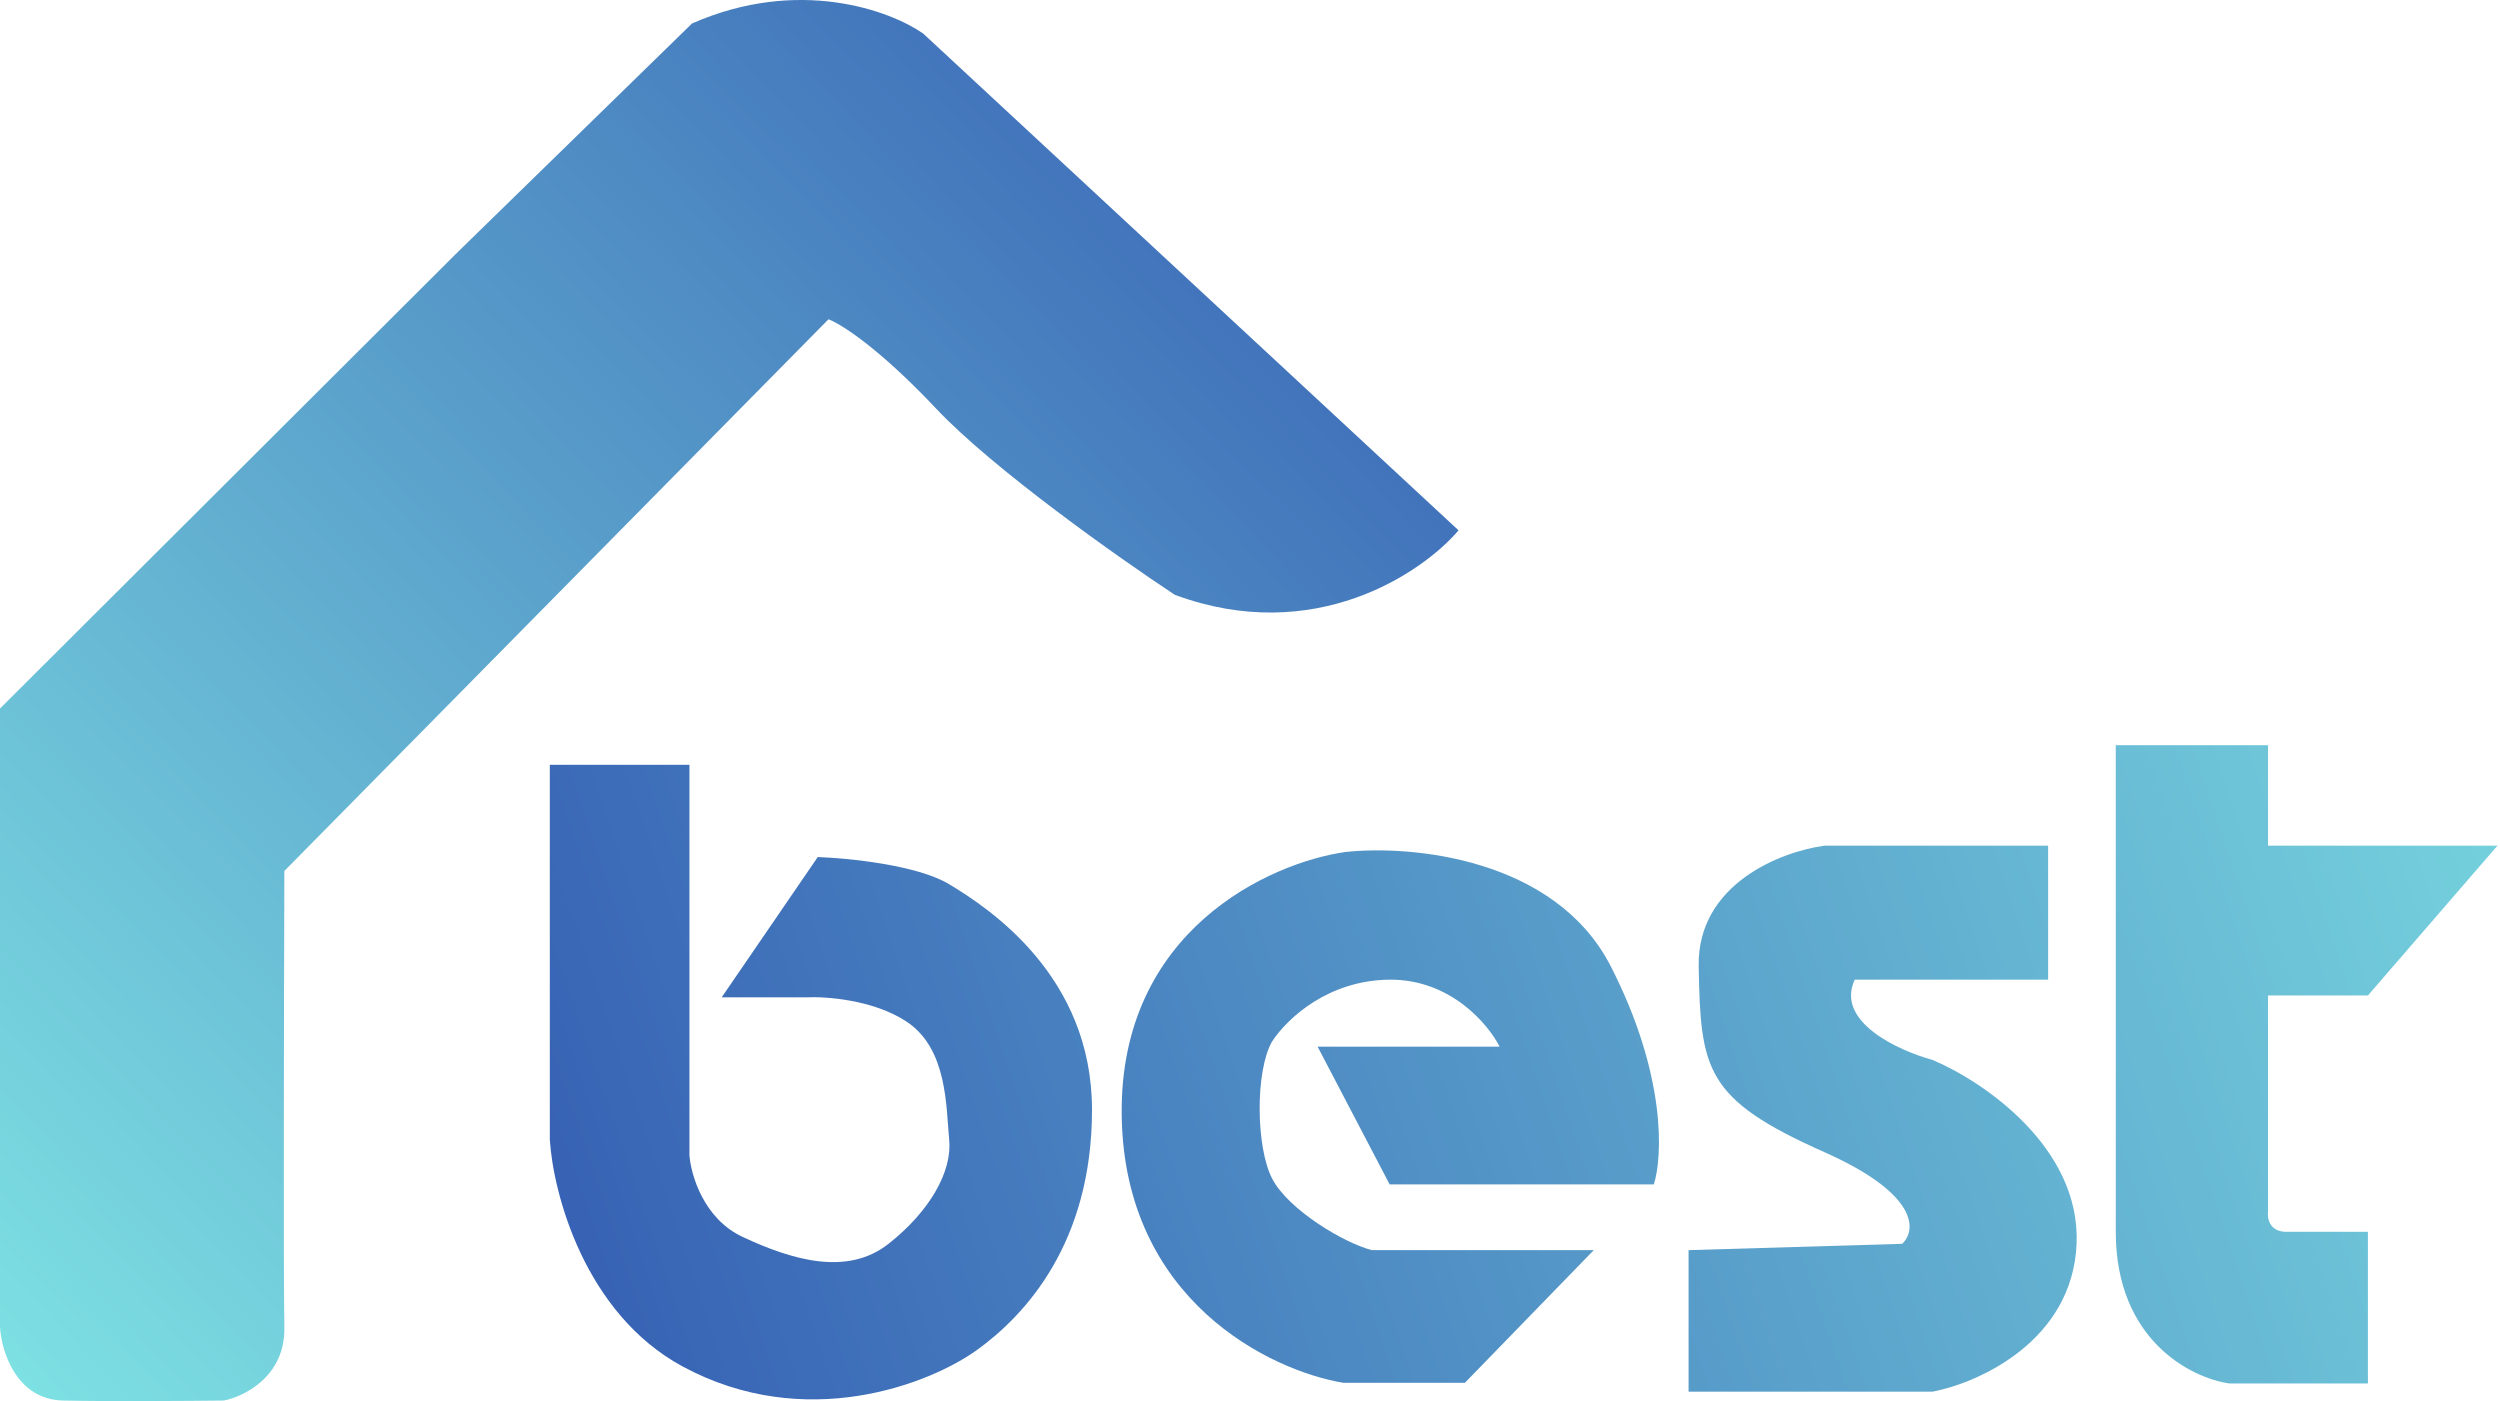 <svg width="91" height="51" viewBox="0 0 91 51" fill="none" xmlns="http://www.w3.org/2000/svg">
<path d="M0 48.311V25.791L16.677 9.16L25.188 0.856C29.071 -0.855 32.419 0.389 33.607 1.224L53.091 19.305C51.756 20.869 47.823 23.528 42.762 21.651C40.73 20.309 36.147 17.073 34.067 14.865C31.988 12.657 30.594 11.783 30.157 11.622L10.351 31.703C10.336 36.495 10.315 46.526 10.351 48.311C10.388 50.096 8.894 50.834 8.143 50.98C6.909 50.995 4.012 51.017 2.3 50.98C0.589 50.943 0.054 49.185 0 48.311Z" fill="url(#paint0_linear)"/>
<path d="M82.557 27.125H77.014V44.838C77.014 48.794 79.774 50.167 81.154 50.358H86.192V44.838H83.224C82.599 44.838 82.519 44.332 82.557 44.079V36.235H86.192L90.907 30.783H82.557V27.125Z" fill="url(#paint1_linear)"/>
<path d="M25.096 27.839H20.013V41.479C20.135 43.427 21.273 47.805 24.843 49.737C29.306 52.153 33.837 50.381 35.562 49.139C37.288 47.897 39.749 45.275 39.749 40.398C39.749 35.522 36 33.06 34.55 32.186C33.391 31.487 30.878 31.235 29.766 31.197L26.269 36.304H29.329C30.042 36.265 31.772 36.386 32.986 37.178C34.504 38.167 34.435 40.329 34.55 41.479C34.665 42.629 33.86 44.079 32.342 45.275C30.824 46.471 28.8 45.85 27.028 45.022C25.611 44.359 25.15 42.767 25.096 42.054V27.839Z" fill="url(#paint2_linear)"/>
<path d="M54.586 38.098H47.961L50.583 43.112H60.199C60.521 42.116 60.659 39.133 58.634 35.176C56.61 31.22 51.35 30.752 48.973 31.013C46.221 31.404 40.738 33.87 40.83 40.605C40.922 47.34 46.251 49.898 48.904 50.335H53.321L58.013 45.505H49.939C48.95 45.259 46.894 44.041 46.305 42.9C45.716 41.759 45.684 38.99 46.305 37.908C46.88 37.034 48.375 35.678 50.583 35.66C52.792 35.641 54.172 37.277 54.586 38.098Z" fill="url(#paint3_linear)"/>
<path d="M66.409 30.783H74.552V35.66H67.513C66.796 37.187 69.101 38.243 70.343 38.581C72.152 39.34 75.735 41.742 75.588 45.275C75.44 48.808 72.03 50.335 70.343 50.657H61.464V45.505L69.239 45.275C69.745 44.807 69.887 43.485 66.409 41.939C62.062 40.007 61.901 38.949 61.832 35.176C61.777 32.158 64.861 30.99 66.409 30.783Z" fill="url(#paint4_linear)"/>
<defs>
<linearGradient id="paint0_linear" x1="-6.92223e-07" y1="51" x2="53" y2="-1.95017e-06" gradientUnits="userSpaceOnUse">
<stop stop-color="#7EE2E3"/>
<stop offset="1" stop-color="#345BB2"/>
</linearGradient>
<linearGradient id="paint1_linear" x1="20" y1="51" x2="91" y2="27" gradientUnits="userSpaceOnUse">
<stop stop-color="#355EB3"/>
<stop offset="1" stop-color="#75D2DD"/>
</linearGradient>
<linearGradient id="paint2_linear" x1="20" y1="51" x2="91" y2="27" gradientUnits="userSpaceOnUse">
<stop stop-color="#355EB3"/>
<stop offset="1" stop-color="#75D2DD"/>
</linearGradient>
<linearGradient id="paint3_linear" x1="20" y1="51" x2="91" y2="27" gradientUnits="userSpaceOnUse">
<stop stop-color="#355EB3"/>
<stop offset="1" stop-color="#75D2DD"/>
</linearGradient>
<linearGradient id="paint4_linear" x1="20" y1="51" x2="91" y2="27" gradientUnits="userSpaceOnUse">
<stop stop-color="#355EB3"/>
<stop offset="1" stop-color="#75D2DD"/>
</linearGradient>
</defs>
</svg>
